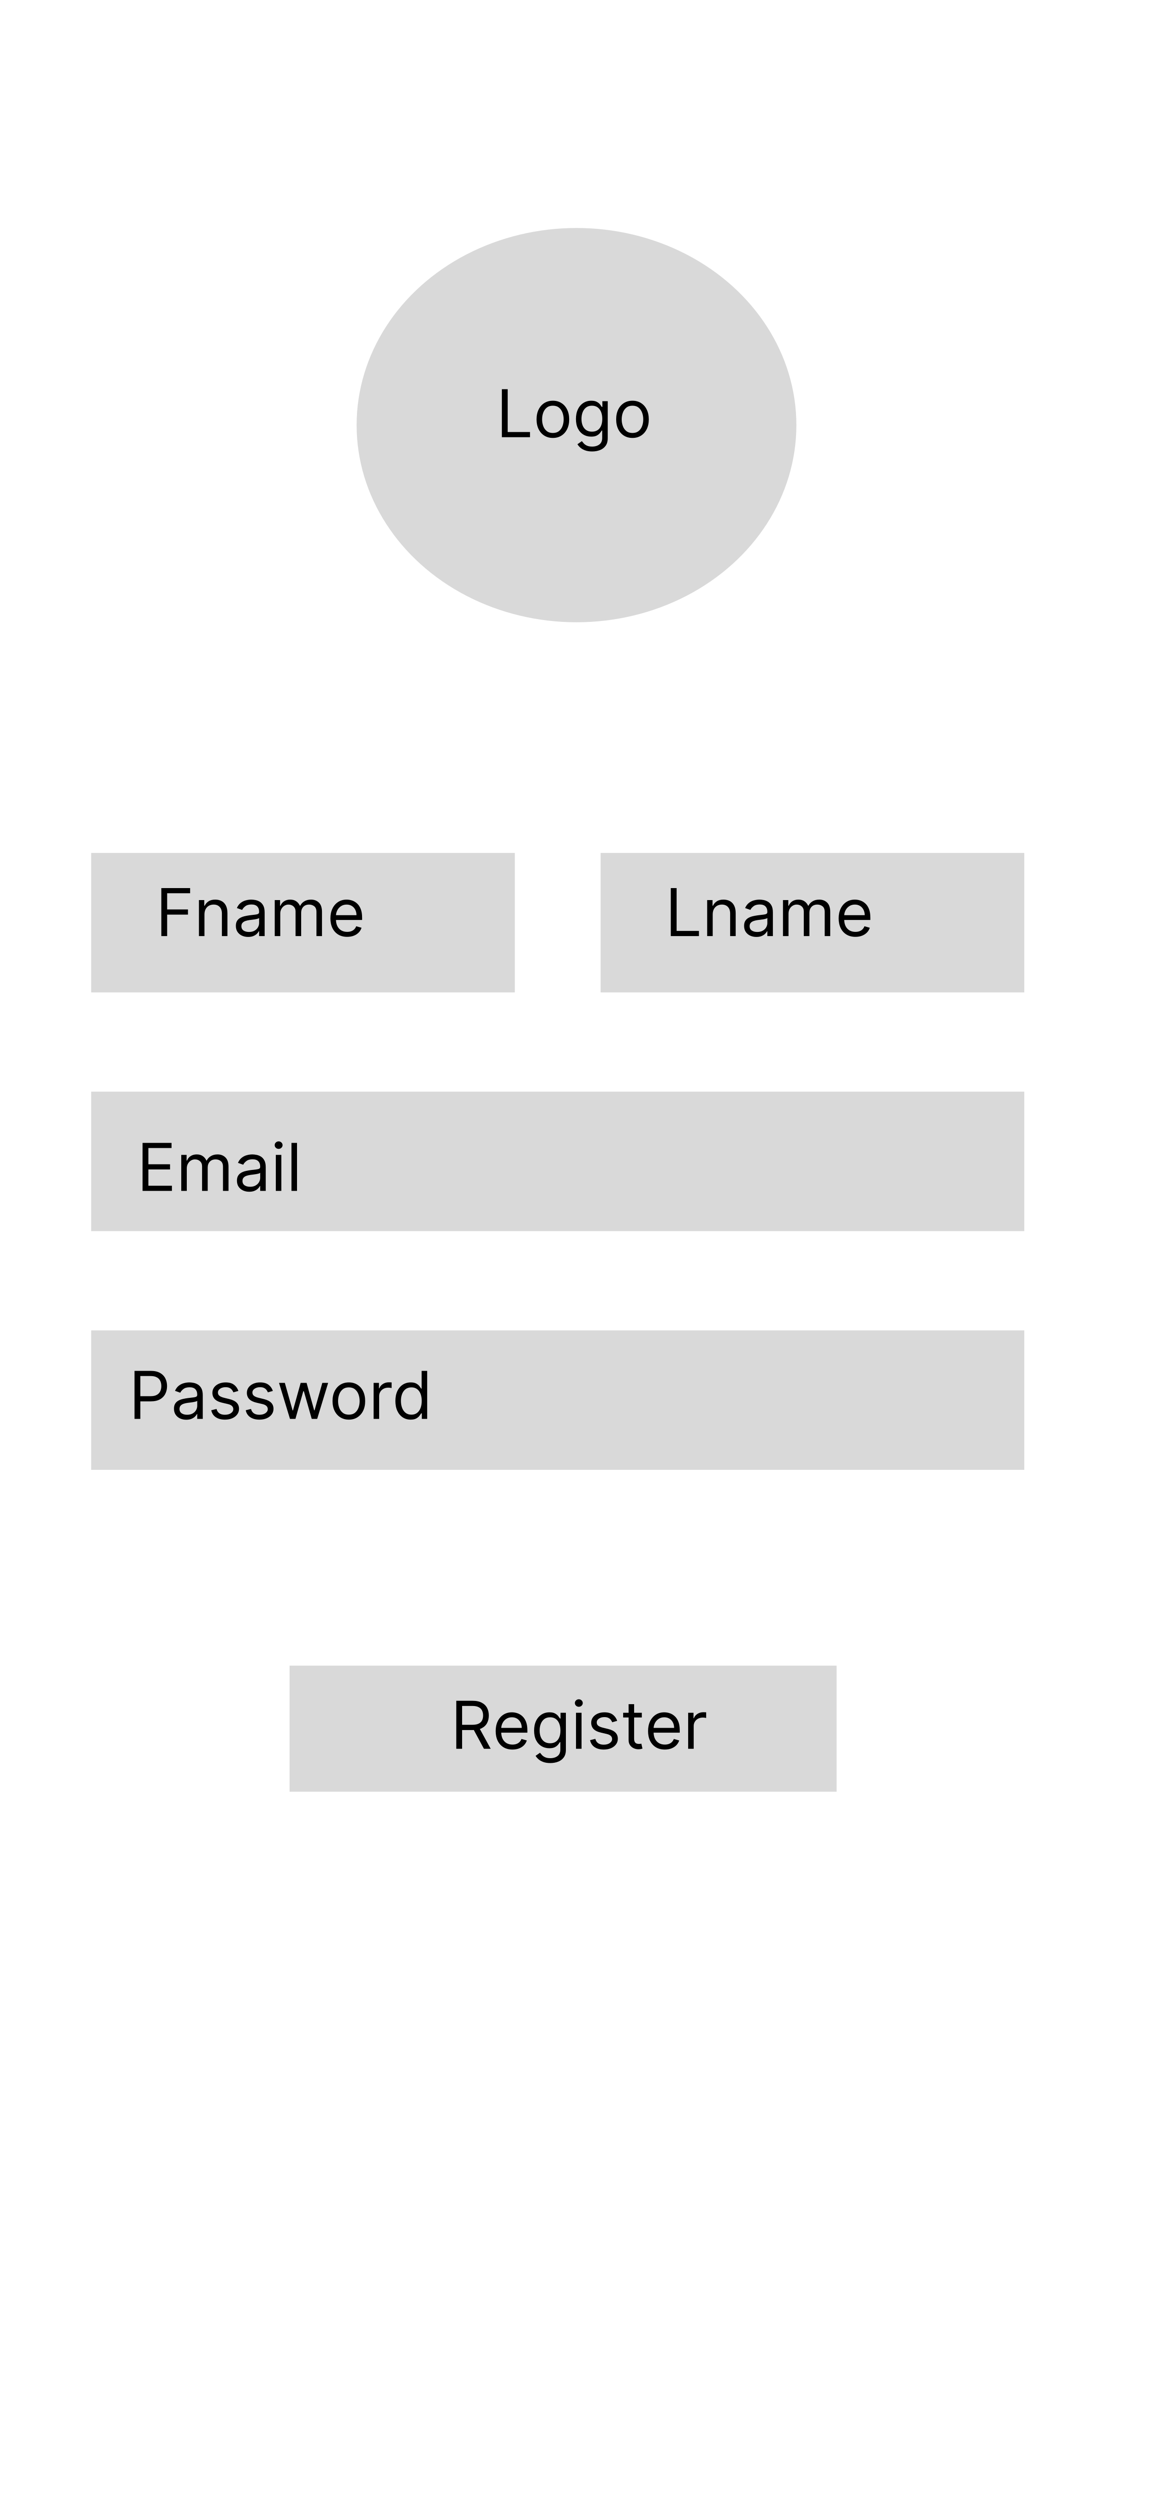 <svg width="430" height="932" viewBox="0 0 430 932" fill="none" xmlns="http://www.w3.org/2000/svg">
<rect width="430" height="932" fill="white"/>
<ellipse cx="215" cy="158.5" rx="82" ry="73.5" fill="#D9D9D9"/>
<path d="M187.168 163V145.098H189.336V161.077H197.657V163H187.168ZM206.189 163.28C204.977 163.28 203.913 162.991 202.998 162.414C202.089 161.837 201.378 161.03 200.865 159.993C200.358 158.956 200.105 157.744 200.105 156.357C200.105 154.958 200.358 153.737 200.865 152.694C201.378 151.651 202.089 150.841 202.998 150.264C203.913 149.687 204.977 149.399 206.189 149.399C207.401 149.399 208.462 149.687 209.371 150.264C210.286 150.841 210.997 151.651 211.503 152.694C212.016 153.737 212.273 154.958 212.273 156.357C212.273 157.744 212.016 158.956 211.503 159.993C210.997 161.03 210.286 161.837 209.371 162.414C208.462 162.991 207.401 163.28 206.189 163.28ZM206.189 161.427C207.11 161.427 207.867 161.191 208.462 160.719C209.056 160.247 209.496 159.626 209.781 158.857C210.067 158.087 210.21 157.254 210.21 156.357C210.21 155.459 210.067 154.623 209.781 153.848C209.496 153.073 209.056 152.446 208.462 151.969C207.867 151.491 207.11 151.252 206.189 151.252C205.268 151.252 204.51 151.491 203.916 151.969C203.322 152.446 202.882 153.073 202.596 153.848C202.311 154.623 202.168 155.459 202.168 156.357C202.168 157.254 202.311 158.087 202.596 158.857C202.882 159.626 203.322 160.247 203.916 160.719C204.51 161.191 205.268 161.427 206.189 161.427ZM220.841 168.315C219.845 168.315 218.988 168.186 218.271 167.93C217.555 167.679 216.957 167.347 216.479 166.934C216.007 166.526 215.632 166.089 215.352 165.622L216.995 164.469C217.182 164.713 217.418 164.993 217.703 165.308C217.989 165.628 218.379 165.905 218.875 166.138C219.376 166.377 220.031 166.497 220.841 166.497C221.925 166.497 222.82 166.234 223.525 165.71C224.23 165.185 224.583 164.364 224.583 163.245V160.517H224.408C224.256 160.762 224.041 161.065 223.761 161.427C223.487 161.782 223.091 162.1 222.572 162.379C222.059 162.653 221.366 162.79 220.492 162.79C219.408 162.79 218.435 162.534 217.572 162.021C216.715 161.508 216.037 160.762 215.535 159.783C215.04 158.804 214.792 157.615 214.792 156.217C214.792 154.841 215.034 153.644 215.518 152.624C216.002 151.598 216.675 150.806 217.537 150.247C218.4 149.681 219.396 149.399 220.527 149.399C221.401 149.399 222.094 149.544 222.607 149.836C223.126 150.121 223.522 150.448 223.796 150.815C224.076 151.176 224.291 151.473 224.443 151.706H224.653V149.573H226.646V163.385C226.646 164.538 226.383 165.477 225.859 166.199C225.34 166.928 224.641 167.461 223.761 167.799C222.887 168.143 221.914 168.315 220.841 168.315ZM220.771 160.937C221.599 160.937 222.298 160.748 222.869 160.369C223.44 159.99 223.875 159.445 224.172 158.734C224.469 158.023 224.618 157.172 224.618 156.182C224.618 155.214 224.472 154.361 224.181 153.621C223.889 152.881 223.458 152.301 222.887 151.881C222.316 151.462 221.611 151.252 220.771 151.252C219.897 151.252 219.169 151.473 218.586 151.916C218.009 152.359 217.575 152.953 217.284 153.699C216.998 154.445 216.855 155.273 216.855 156.182C216.855 157.114 217.001 157.939 217.292 158.656C217.59 159.367 218.027 159.926 218.604 160.334C219.186 160.736 219.909 160.937 220.771 160.937ZM235.876 163.28C234.664 163.28 233.601 162.991 232.686 162.414C231.777 161.837 231.066 161.03 230.553 159.993C230.046 158.956 229.792 157.744 229.792 156.357C229.792 154.958 230.046 153.737 230.553 152.694C231.066 151.651 231.777 150.841 232.686 150.264C233.601 149.687 234.664 149.399 235.876 149.399C237.088 149.399 238.149 149.687 239.058 150.264C239.973 150.841 240.684 151.651 241.191 152.694C241.704 153.737 241.96 154.958 241.96 156.357C241.96 157.744 241.704 158.956 241.191 159.993C240.684 161.03 239.973 161.837 239.058 162.414C238.149 162.991 237.088 163.28 235.876 163.28ZM235.876 161.427C236.797 161.427 237.555 161.191 238.149 160.719C238.743 160.247 239.183 159.626 239.469 158.857C239.755 158.087 239.897 157.254 239.897 156.357C239.897 155.459 239.755 154.623 239.469 153.848C239.183 153.073 238.743 152.446 238.149 151.969C237.555 151.491 236.797 151.252 235.876 151.252C234.956 151.252 234.198 151.491 233.604 151.969C233.009 152.446 232.569 153.073 232.284 153.848C231.998 154.623 231.855 155.459 231.855 156.357C231.855 157.254 231.998 158.087 232.284 158.857C232.569 159.626 233.009 160.247 233.604 160.719C234.198 161.191 234.956 161.427 235.876 161.427Z" fill="black"/>
<rect x="34" y="496" width="348" height="52" fill="#D9D9D9"/>
<rect x="34" y="407" width="348" height="52" fill="#D9D9D9"/>
<rect x="34" y="318" width="158" height="52" fill="#D9D9D9"/>
<path d="M60.168 349V331.098H70.902V333.021H62.336V339.07H70.098V340.993H62.336V349H60.168ZM76.254 340.923V349H74.191V335.573H76.184V337.671H76.359C76.674 336.99 77.151 336.442 77.792 336.028C78.433 335.608 79.261 335.399 80.275 335.399C81.184 335.399 81.98 335.585 82.661 335.958C83.343 336.325 83.873 336.885 84.252 337.636C84.631 338.382 84.82 339.326 84.82 340.469V349H82.757V340.608C82.757 339.554 82.484 338.732 81.936 338.143C81.388 337.549 80.636 337.252 79.68 337.252C79.022 337.252 78.433 337.395 77.915 337.68C77.402 337.966 76.997 338.382 76.7 338.93C76.403 339.478 76.254 340.142 76.254 340.923ZM92.541 349.315C91.69 349.315 90.918 349.154 90.225 348.834C89.531 348.508 88.981 348.038 88.573 347.427C88.165 346.809 87.961 346.063 87.961 345.189C87.961 344.42 88.112 343.796 88.415 343.318C88.718 342.834 89.123 342.456 89.63 342.182C90.137 341.908 90.697 341.704 91.309 341.57C91.926 341.43 92.547 341.319 93.171 341.238C93.986 341.133 94.648 341.054 95.155 341.002C95.668 340.943 96.04 340.847 96.274 340.713C96.513 340.579 96.632 340.346 96.632 340.014V339.944C96.632 339.082 96.396 338.411 95.924 337.934C95.458 337.456 94.75 337.217 93.8 337.217C92.815 337.217 92.043 337.432 91.483 337.864C90.924 338.295 90.531 338.755 90.303 339.245L88.345 338.545C88.695 337.73 89.161 337.094 89.744 336.64C90.332 336.179 90.974 335.859 91.667 335.678C92.366 335.492 93.054 335.399 93.73 335.399C94.161 335.399 94.656 335.451 95.216 335.556C95.781 335.655 96.326 335.862 96.85 336.177C97.381 336.491 97.821 336.966 98.171 337.601C98.52 338.237 98.695 339.087 98.695 340.154V349H96.632V347.182H96.527C96.387 347.473 96.154 347.785 95.828 348.117C95.501 348.449 95.067 348.732 94.525 348.965C93.983 349.198 93.322 349.315 92.541 349.315ZM92.856 347.462C93.672 347.462 94.359 347.301 94.919 346.981C95.484 346.66 95.909 346.247 96.195 345.74C96.486 345.233 96.632 344.699 96.632 344.14V342.252C96.545 342.357 96.352 342.453 96.055 342.54C95.764 342.622 95.426 342.695 95.041 342.759C94.662 342.817 94.292 342.869 93.931 342.916C93.576 342.957 93.287 342.992 93.066 343.021C92.529 343.091 92.028 343.205 91.562 343.362C91.102 343.513 90.729 343.744 90.443 344.052C90.163 344.355 90.024 344.769 90.024 345.294C90.024 346.01 90.289 346.552 90.819 346.92C91.355 347.281 92.034 347.462 92.856 347.462ZM102.46 349V335.573H104.453V337.671H104.628C104.908 336.955 105.359 336.398 105.983 336.002C106.606 335.6 107.355 335.399 108.229 335.399C109.115 335.399 109.852 335.6 110.441 336.002C111.035 336.398 111.499 336.955 111.831 337.671H111.971C112.315 336.978 112.83 336.427 113.518 336.019C114.206 335.605 115.03 335.399 115.992 335.399C117.192 335.399 118.174 335.774 118.938 336.526C119.701 337.272 120.083 338.435 120.083 340.014V349H118.02V340.014C118.02 339.023 117.749 338.315 117.207 337.89C116.665 337.464 116.027 337.252 115.292 337.252C114.348 337.252 113.617 337.537 113.098 338.108C112.58 338.674 112.32 339.39 112.32 340.259V349H110.222V339.804C110.222 339.041 109.975 338.426 109.479 337.96C108.984 337.488 108.346 337.252 107.565 337.252C107.029 337.252 106.528 337.395 106.062 337.68C105.601 337.966 105.228 338.362 104.943 338.869C104.663 339.37 104.523 339.95 104.523 340.608V349H102.46ZM129.484 349.28C128.19 349.28 127.074 348.994 126.136 348.423C125.204 347.846 124.484 347.042 123.977 346.01C123.476 344.973 123.225 343.767 123.225 342.392C123.225 341.016 123.476 339.804 123.977 338.755C124.484 337.7 125.189 336.879 126.092 336.29C127.001 335.696 128.062 335.399 129.274 335.399C129.973 335.399 130.664 335.515 131.346 335.748C132.028 335.981 132.648 336.36 133.208 336.885C133.767 337.403 134.213 338.091 134.545 338.948C134.877 339.804 135.043 340.859 135.043 342.112V342.986H124.694V341.203H132.945C132.945 340.445 132.794 339.769 132.491 339.175C132.194 338.58 131.768 338.111 131.215 337.767C130.667 337.424 130.02 337.252 129.274 337.252C128.452 337.252 127.741 337.456 127.141 337.864C126.547 338.266 126.089 338.79 125.769 339.437C125.448 340.084 125.288 340.777 125.288 341.517V342.706C125.288 343.72 125.463 344.58 125.813 345.285C126.168 345.984 126.66 346.517 127.29 346.885C127.919 347.246 128.65 347.427 129.484 347.427C130.026 347.427 130.515 347.351 130.952 347.199C131.395 347.042 131.777 346.809 132.097 346.5C132.418 346.185 132.666 345.795 132.84 345.329L134.833 345.888C134.624 346.564 134.271 347.159 133.776 347.671C133.28 348.178 132.669 348.575 131.94 348.86C131.212 349.14 130.393 349.28 129.484 349.28Z" fill="black"/>
<rect x="224" y="318" width="158" height="52" fill="#D9D9D9"/>
<path d="M250.168 349V331.098H252.336V347.077H260.657V349H250.168ZM265.797 340.923V349H263.734V335.573H265.727V337.671H265.902C266.217 336.99 266.695 336.442 267.336 336.028C267.977 335.608 268.804 335.399 269.818 335.399C270.727 335.399 271.523 335.585 272.205 335.958C272.886 336.325 273.417 336.885 273.795 337.636C274.174 338.382 274.364 339.326 274.364 340.469V349H272.301V340.608C272.301 339.554 272.027 338.732 271.479 338.143C270.931 337.549 270.179 337.252 269.224 337.252C268.565 337.252 267.977 337.395 267.458 337.68C266.945 337.966 266.54 338.382 266.243 338.93C265.946 339.478 265.797 340.142 265.797 340.923ZM282.084 349.315C281.234 349.315 280.461 349.154 279.768 348.834C279.074 348.508 278.524 348.038 278.116 347.427C277.708 346.809 277.504 346.063 277.504 345.189C277.504 344.42 277.655 343.796 277.958 343.318C278.262 342.834 278.667 342.456 279.174 342.182C279.681 341.908 280.24 341.704 280.852 341.57C281.47 341.43 282.09 341.319 282.714 341.238C283.53 341.133 284.191 341.054 284.698 341.002C285.211 340.943 285.584 340.847 285.817 340.713C286.056 340.579 286.175 340.346 286.175 340.014V339.944C286.175 339.082 285.939 338.411 285.467 337.934C285.001 337.456 284.293 337.217 283.343 337.217C282.358 337.217 281.586 337.432 281.027 337.864C280.467 338.295 280.074 338.755 279.847 339.245L277.889 338.545C278.238 337.73 278.704 337.094 279.287 336.64C279.876 336.179 280.517 335.859 281.21 335.678C281.91 335.492 282.597 335.399 283.273 335.399C283.704 335.399 284.2 335.451 284.759 335.556C285.324 335.655 285.869 335.862 286.394 336.177C286.924 336.491 287.364 336.966 287.714 337.601C288.063 338.237 288.238 339.087 288.238 340.154V349H286.175V347.182H286.07C285.931 347.473 285.697 347.785 285.371 348.117C285.045 348.449 284.611 348.732 284.069 348.965C283.527 349.198 282.865 349.315 282.084 349.315ZM282.399 347.462C283.215 347.462 283.903 347.301 284.462 346.981C285.027 346.66 285.453 346.247 285.738 345.74C286.03 345.233 286.175 344.699 286.175 344.14V342.252C286.088 342.357 285.896 342.453 285.598 342.54C285.307 342.622 284.969 342.695 284.584 342.759C284.206 342.817 283.836 342.869 283.474 342.916C283.119 342.957 282.83 342.992 282.609 343.021C282.073 343.091 281.572 343.205 281.105 343.362C280.645 343.513 280.272 343.744 279.986 344.052C279.707 344.355 279.567 344.769 279.567 345.294C279.567 346.01 279.832 346.552 280.362 346.92C280.898 347.281 281.577 347.462 282.399 347.462ZM292.003 349V335.573H293.997V337.671H294.171C294.451 336.955 294.903 336.398 295.526 336.002C296.15 335.6 296.899 335.399 297.773 335.399C298.659 335.399 299.396 335.6 299.984 336.002C300.579 336.398 301.042 336.955 301.374 337.671H301.514C301.858 336.978 302.374 336.427 303.061 336.019C303.749 335.605 304.573 335.399 305.535 335.399C306.735 335.399 307.717 335.774 308.481 336.526C309.244 337.272 309.626 338.435 309.626 340.014V349H307.563V340.014C307.563 339.023 307.292 338.315 306.75 337.89C306.208 337.464 305.57 337.252 304.836 337.252C303.892 337.252 303.16 337.537 302.642 338.108C302.123 338.674 301.864 339.39 301.864 340.259V349H299.766V339.804C299.766 339.041 299.518 338.426 299.023 337.96C298.527 337.488 297.889 337.252 297.108 337.252C296.572 337.252 296.071 337.395 295.605 337.68C295.145 337.966 294.772 338.362 294.486 338.869C294.206 339.37 294.066 339.95 294.066 340.608V349H292.003ZM319.027 349.28C317.733 349.28 316.617 348.994 315.679 348.423C314.747 347.846 314.027 347.042 313.52 346.01C313.019 344.973 312.768 343.767 312.768 342.392C312.768 341.016 313.019 339.804 313.52 338.755C314.027 337.7 314.732 336.879 315.635 336.29C316.545 335.696 317.605 335.399 318.817 335.399C319.517 335.399 320.207 335.515 320.889 335.748C321.571 335.981 322.191 336.36 322.751 336.885C323.31 337.403 323.756 338.091 324.088 338.948C324.42 339.804 324.587 340.859 324.587 342.112V342.986H314.237V341.203H322.489C322.489 340.445 322.337 339.769 322.034 339.175C321.737 338.58 321.311 338.111 320.758 337.767C320.21 337.424 319.563 337.252 318.817 337.252C317.996 337.252 317.285 337.456 316.684 337.864C316.09 338.266 315.633 338.79 315.312 339.437C314.992 340.084 314.831 340.777 314.831 341.517V342.706C314.831 343.72 315.006 344.58 315.356 345.285C315.711 345.984 316.204 346.517 316.833 346.885C317.462 347.246 318.194 347.427 319.027 347.427C319.569 347.427 320.059 347.351 320.496 347.199C320.939 347.042 321.32 346.809 321.641 346.5C321.961 346.185 322.209 345.795 322.384 345.329L324.377 345.888C324.167 346.564 323.814 347.159 323.319 347.671C322.824 348.178 322.212 348.575 321.483 348.86C320.755 349.14 319.936 349.28 319.027 349.28Z" fill="black"/>
<path d="M53.168 444V426.098H63.972V428.021H55.336V434.07H63.413V435.993H55.336V442.077H64.112V444H53.168ZM67.6 444V430.573H69.593V432.671H69.767C70.047 431.955 70.499 431.398 71.122 431.002C71.746 430.6 72.495 430.399 73.369 430.399C74.255 430.399 74.992 430.6 75.58 431.002C76.175 431.398 76.638 431.955 76.97 432.671H77.11C77.454 431.978 77.97 431.427 78.657 431.019C79.345 430.605 80.17 430.399 81.131 430.399C82.332 430.399 83.314 430.774 84.077 431.526C84.84 432.272 85.222 433.435 85.222 435.014V444H83.159V435.014C83.159 434.023 82.888 433.315 82.346 432.89C81.804 432.464 81.166 432.252 80.432 432.252C79.488 432.252 78.756 432.537 78.238 433.108C77.719 433.674 77.46 434.39 77.46 435.259V444H75.362V434.804C75.362 434.041 75.114 433.426 74.619 432.96C74.124 432.488 73.485 432.252 72.704 432.252C72.168 432.252 71.667 432.395 71.201 432.68C70.741 432.966 70.368 433.362 70.082 433.869C69.802 434.37 69.663 434.95 69.663 435.608V444H67.6ZM92.945 444.315C92.094 444.315 91.322 444.154 90.629 443.834C89.935 443.508 89.384 443.038 88.976 442.427C88.569 441.809 88.365 441.063 88.365 440.189C88.365 439.42 88.516 438.796 88.819 438.318C89.122 437.834 89.527 437.456 90.034 437.182C90.541 436.908 91.1 436.704 91.712 436.57C92.33 436.43 92.951 436.319 93.574 436.238C94.39 436.133 95.052 436.054 95.559 436.002C96.071 435.943 96.444 435.847 96.677 435.713C96.916 435.579 97.036 435.346 97.036 435.014V434.944C97.036 434.082 96.8 433.411 96.328 432.934C95.862 432.456 95.154 432.217 94.204 432.217C93.219 432.217 92.447 432.432 91.887 432.864C91.328 433.295 90.934 433.755 90.707 434.245L88.749 433.545C89.099 432.73 89.565 432.094 90.148 431.64C90.736 431.179 91.377 430.859 92.071 430.678C92.77 430.492 93.458 430.399 94.134 430.399C94.565 430.399 95.06 430.451 95.62 430.556C96.185 430.655 96.73 430.862 97.254 431.177C97.785 431.491 98.225 431.966 98.574 432.601C98.924 433.237 99.099 434.087 99.099 435.154V444H97.036V442.182H96.931C96.791 442.473 96.558 442.785 96.232 443.117C95.905 443.449 95.471 443.732 94.929 443.965C94.387 444.198 93.726 444.315 92.945 444.315ZM93.26 442.462C94.076 442.462 94.763 442.301 95.323 441.981C95.888 441.66 96.313 441.247 96.599 440.74C96.89 440.233 97.036 439.699 97.036 439.14V437.252C96.948 437.357 96.756 437.453 96.459 437.54C96.168 437.622 95.829 437.695 95.445 437.759C95.066 437.817 94.696 437.869 94.335 437.916C93.979 437.957 93.691 437.992 93.469 438.021C92.933 438.091 92.432 438.205 91.966 438.362C91.505 438.513 91.133 438.744 90.847 439.052C90.567 439.355 90.427 439.769 90.427 440.294C90.427 441.01 90.693 441.552 91.223 441.92C91.759 442.281 92.438 442.462 93.26 442.462ZM102.864 444V430.573H104.927V444H102.864ZM103.913 428.336C103.511 428.336 103.164 428.199 102.873 427.925C102.587 427.651 102.444 427.322 102.444 426.937C102.444 426.552 102.587 426.223 102.873 425.949C103.164 425.675 103.511 425.538 103.913 425.538C104.315 425.538 104.659 425.675 104.944 425.949C105.236 426.223 105.382 426.552 105.382 426.937C105.382 427.322 105.236 427.651 104.944 427.925C104.659 428.199 104.315 428.336 103.913 428.336ZM110.768 426.098V444H108.705V426.098H110.768Z" fill="black"/>
<path d="M50.168 529V511.098H56.217C57.621 511.098 58.769 511.351 59.661 511.858C60.558 512.36 61.223 513.038 61.654 513.895C62.085 514.752 62.301 515.707 62.301 516.762C62.301 517.817 62.085 518.776 61.654 519.638C61.228 520.501 60.57 521.188 59.678 521.701C58.787 522.208 57.645 522.462 56.252 522.462H51.916V520.538H56.182C57.143 520.538 57.916 520.372 58.498 520.04C59.081 519.708 59.504 519.259 59.766 518.694C60.034 518.123 60.168 517.479 60.168 516.762C60.168 516.045 60.034 515.404 59.766 514.839C59.504 514.274 59.078 513.831 58.489 513.51C57.901 513.184 57.12 513.021 56.147 513.021H52.336V529H50.168ZM69.464 529.315C68.613 529.315 67.841 529.154 67.148 528.834C66.454 528.508 65.904 528.038 65.496 527.427C65.088 526.809 64.884 526.063 64.884 525.189C64.884 524.42 65.035 523.796 65.338 523.318C65.641 522.834 66.046 522.456 66.553 522.182C67.06 521.908 67.62 521.704 68.232 521.57C68.849 521.43 69.47 521.319 70.094 521.238C70.909 521.133 71.571 521.054 72.078 521.002C72.591 520.943 72.964 520.847 73.197 520.713C73.436 520.579 73.555 520.346 73.555 520.014V519.944C73.555 519.082 73.319 518.411 72.847 517.934C72.381 517.456 71.673 517.217 70.723 517.217C69.738 517.217 68.966 517.432 68.406 517.864C67.847 518.295 67.454 518.755 67.226 519.245L65.268 518.545C65.618 517.73 66.084 517.094 66.667 516.64C67.255 516.179 67.897 515.859 68.59 515.678C69.289 515.492 69.977 515.399 70.653 515.399C71.084 515.399 71.579 515.451 72.139 515.556C72.704 515.655 73.249 515.862 73.774 516.177C74.304 516.491 74.744 516.966 75.094 517.601C75.443 518.237 75.618 519.087 75.618 520.154V529H73.555V527.182H73.45C73.31 527.473 73.077 527.785 72.751 528.117C72.424 528.449 71.99 528.732 71.448 528.965C70.906 529.198 70.245 529.315 69.464 529.315ZM69.779 527.462C70.595 527.462 71.282 527.301 71.842 526.981C72.407 526.66 72.832 526.247 73.118 525.74C73.409 525.233 73.555 524.699 73.555 524.14V522.252C73.468 522.357 73.275 522.453 72.978 522.54C72.687 522.622 72.349 522.695 71.964 522.759C71.585 522.817 71.215 522.869 70.854 522.916C70.499 522.957 70.21 522.992 69.989 523.021C69.453 523.091 68.951 523.205 68.485 523.362C68.025 523.513 67.652 523.744 67.366 524.052C67.087 524.355 66.947 524.769 66.947 525.294C66.947 526.01 67.212 526.552 67.742 526.92C68.278 527.281 68.957 527.462 69.779 527.462ZM88.894 518.58L87.041 519.105C86.924 518.796 86.752 518.496 86.525 518.205C86.303 517.907 86 517.663 85.616 517.47C85.231 517.278 84.739 517.182 84.139 517.182C83.317 517.182 82.632 517.371 82.084 517.75C81.542 518.123 81.271 518.598 81.271 519.175C81.271 519.688 81.458 520.093 81.831 520.39C82.204 520.687 82.787 520.935 83.579 521.133L85.572 521.622C86.773 521.914 87.667 522.36 88.256 522.96C88.844 523.554 89.139 524.321 89.139 525.259C89.139 526.028 88.917 526.716 88.474 527.322C88.037 527.928 87.425 528.406 86.639 528.755C85.852 529.105 84.937 529.28 83.894 529.28C82.524 529.28 81.391 528.983 80.493 528.388C79.596 527.794 79.028 526.925 78.789 525.783L80.747 525.294C80.933 526.016 81.286 526.558 81.805 526.92C82.329 527.281 83.014 527.462 83.859 527.462C84.82 527.462 85.584 527.258 86.149 526.85C86.72 526.436 87.006 525.941 87.006 525.364C87.006 524.897 86.843 524.507 86.516 524.192C86.19 523.872 85.689 523.633 85.013 523.476L82.775 522.951C81.545 522.66 80.642 522.208 80.065 521.596C79.494 520.978 79.209 520.206 79.209 519.28C79.209 518.522 79.421 517.852 79.847 517.269C80.278 516.686 80.864 516.229 81.604 515.897C82.35 515.565 83.195 515.399 84.139 515.399C85.467 515.399 86.51 515.69 87.268 516.273C88.031 516.855 88.573 517.625 88.894 518.58ZM101.754 518.58L99.901 519.105C99.785 518.796 99.613 518.496 99.385 518.205C99.164 517.907 98.861 517.663 98.476 517.47C98.092 517.278 97.599 517.182 96.999 517.182C96.177 517.182 95.493 517.371 94.945 517.75C94.403 518.123 94.132 518.598 94.132 519.175C94.132 519.688 94.319 520.093 94.691 520.39C95.064 520.687 95.647 520.935 96.44 521.133L98.433 521.622C99.633 521.914 100.528 522.36 101.116 522.96C101.705 523.554 101.999 524.321 101.999 525.259C101.999 526.028 101.778 526.716 101.335 527.322C100.898 527.928 100.286 528.406 99.499 528.755C98.712 529.105 97.797 529.28 96.754 529.28C95.385 529.28 94.251 528.983 93.354 528.388C92.457 527.794 91.888 526.925 91.65 525.783L93.608 525.294C93.794 526.016 94.147 526.558 94.665 526.92C95.19 527.281 95.874 527.462 96.719 527.462C97.681 527.462 98.444 527.258 99.01 526.85C99.581 526.436 99.866 525.941 99.866 525.364C99.866 524.897 99.703 524.507 99.377 524.192C99.05 523.872 98.549 523.633 97.873 523.476L95.635 522.951C94.406 522.66 93.503 522.208 92.926 521.596C92.355 520.978 92.069 520.206 92.069 519.28C92.069 518.522 92.282 517.852 92.707 517.269C93.138 516.686 93.724 516.229 94.464 515.897C95.21 515.565 96.055 515.399 96.999 515.399C98.328 515.399 99.371 515.69 100.128 516.273C100.892 516.855 101.434 517.625 101.754 518.58ZM108.146 529L104.056 515.573H106.223L109.125 525.853H109.265L112.132 515.573H114.335L117.167 525.818H117.307L120.209 515.573H122.377L118.286 529H116.258L113.321 518.685H113.111L110.174 529H108.146ZM130.102 529.28C128.89 529.28 127.827 528.991 126.912 528.414C126.003 527.837 125.292 527.03 124.779 525.993C124.272 524.956 124.018 523.744 124.018 522.357C124.018 520.958 124.272 519.737 124.779 518.694C125.292 517.651 126.003 516.841 126.912 516.264C127.827 515.687 128.89 515.399 130.102 515.399C131.314 515.399 132.375 515.687 133.284 516.264C134.199 516.841 134.91 517.651 135.417 518.694C135.93 519.737 136.186 520.958 136.186 522.357C136.186 523.744 135.93 524.956 135.417 525.993C134.91 527.03 134.199 527.837 133.284 528.414C132.375 528.991 131.314 529.28 130.102 529.28ZM130.102 527.427C131.023 527.427 131.781 527.191 132.375 526.719C132.969 526.247 133.409 525.626 133.695 524.857C133.98 524.087 134.123 523.254 134.123 522.357C134.123 521.459 133.98 520.623 133.695 519.848C133.409 519.073 132.969 518.446 132.375 517.969C131.781 517.491 131.023 517.252 130.102 517.252C129.182 517.252 128.424 517.491 127.83 517.969C127.235 518.446 126.795 519.073 126.51 519.848C126.224 520.623 126.081 521.459 126.081 522.357C126.081 523.254 126.224 524.087 126.51 524.857C126.795 525.626 127.235 526.247 127.83 526.719C128.424 527.191 129.182 527.427 130.102 527.427ZM139.335 529V515.573H141.328V517.601H141.468C141.713 516.937 142.156 516.398 142.797 515.984C143.438 515.571 144.16 515.364 144.965 515.364C145.116 515.364 145.306 515.367 145.533 515.372C145.76 515.378 145.932 515.387 146.049 515.399V517.497C145.979 517.479 145.818 517.453 145.568 517.418C145.323 517.377 145.064 517.357 144.79 517.357C144.137 517.357 143.554 517.494 143.042 517.767C142.535 518.036 142.132 518.409 141.835 518.886C141.544 519.358 141.398 519.897 141.398 520.503V529H139.335ZM153.155 529.28C152.036 529.28 151.049 528.997 150.192 528.432C149.335 527.861 148.665 527.057 148.181 526.019C147.698 524.976 147.456 523.744 147.456 522.322C147.456 520.911 147.698 519.688 148.181 518.65C148.665 517.613 149.338 516.812 150.201 516.247C151.063 515.681 152.06 515.399 153.19 515.399C154.064 515.399 154.755 515.544 155.262 515.836C155.775 516.121 156.165 516.448 156.433 516.815C156.707 517.176 156.92 517.473 157.071 517.706H157.246V511.098H159.309V529H157.316V526.937H157.071C156.92 527.182 156.704 527.491 156.424 527.864C156.145 528.231 155.745 528.56 155.227 528.851C154.708 529.137 154.018 529.28 153.155 529.28ZM153.435 527.427C154.262 527.427 154.962 527.211 155.533 526.78C156.104 526.343 156.538 525.74 156.835 524.97C157.132 524.195 157.281 523.301 157.281 522.287C157.281 521.284 157.135 520.407 156.844 519.656C156.553 518.898 156.121 518.309 155.55 517.89C154.979 517.464 154.274 517.252 153.435 517.252C152.561 517.252 151.832 517.476 151.25 517.925C150.673 518.368 150.238 518.971 149.947 519.734C149.662 520.492 149.519 521.343 149.519 522.287C149.519 523.242 149.664 524.111 149.956 524.892C150.253 525.667 150.69 526.284 151.267 526.745C151.85 527.199 152.572 527.427 153.435 527.427Z" fill="black"/>
<rect x="108" y="621" width="204" height="47" fill="#D9D9D9"/>
<path d="M170.168 652V634.098H176.217C177.615 634.098 178.763 634.337 179.661 634.815C180.558 635.287 181.223 635.936 181.654 636.764C182.085 637.591 182.301 638.533 182.301 639.587C182.301 640.642 182.085 641.578 181.654 642.393C181.223 643.209 180.561 643.85 179.67 644.316C178.778 644.777 177.639 645.007 176.252 645.007H171.357V643.049H176.182C177.138 643.049 177.907 642.909 178.49 642.629C179.078 642.35 179.503 641.953 179.766 641.441C180.034 640.922 180.168 640.304 180.168 639.587C180.168 638.871 180.034 638.244 179.766 637.708C179.498 637.172 179.069 636.758 178.481 636.467C177.892 636.17 177.114 636.021 176.147 636.021H172.336V652H170.168ZM178.594 643.958L183 652H180.483L176.147 643.958H178.594ZM191.118 652.28C189.825 652.28 188.709 651.994 187.771 651.423C186.838 650.846 186.118 650.042 185.611 649.01C185.11 647.973 184.86 646.767 184.86 645.392C184.86 644.016 185.11 642.804 185.611 641.755C186.118 640.7 186.824 639.879 187.727 639.29C188.636 638.696 189.697 638.399 190.909 638.399C191.608 638.399 192.299 638.515 192.98 638.748C193.662 638.981 194.283 639.36 194.842 639.885C195.402 640.403 195.847 641.091 196.18 641.948C196.512 642.804 196.678 643.859 196.678 645.112V645.986H186.328V644.203H194.58C194.58 643.445 194.428 642.769 194.125 642.175C193.828 641.58 193.403 641.111 192.849 640.767C192.301 640.424 191.655 640.252 190.909 640.252C190.087 640.252 189.376 640.456 188.776 640.864C188.181 641.266 187.724 641.79 187.403 642.437C187.083 643.084 186.923 643.777 186.923 644.517V645.706C186.923 646.72 187.097 647.58 187.447 648.285C187.803 648.984 188.295 649.517 188.924 649.885C189.554 650.246 190.285 650.427 191.118 650.427C191.66 650.427 192.15 650.351 192.587 650.199C193.03 650.042 193.412 649.809 193.732 649.5C194.053 649.185 194.3 648.795 194.475 648.329L196.468 648.888C196.258 649.564 195.906 650.159 195.41 650.671C194.915 651.178 194.303 651.575 193.575 651.86C192.846 652.14 192.028 652.28 191.118 652.28ZM205.236 657.315C204.239 657.315 203.382 657.186 202.666 656.93C201.949 656.679 201.352 656.347 200.874 655.934C200.402 655.526 200.026 655.089 199.746 654.622L201.389 653.469C201.576 653.713 201.812 653.993 202.097 654.308C202.383 654.628 202.773 654.905 203.269 655.138C203.77 655.377 204.426 655.497 205.236 655.497C206.319 655.497 207.214 655.234 207.919 654.71C208.624 654.185 208.977 653.364 208.977 652.245V649.517H208.802C208.65 649.762 208.435 650.065 208.155 650.427C207.881 650.782 207.485 651.1 206.966 651.379C206.454 651.653 205.76 651.79 204.886 651.79C203.802 651.79 202.829 651.534 201.966 651.021C201.11 650.508 200.431 649.762 199.93 648.783C199.434 647.804 199.187 646.615 199.187 645.217C199.187 643.841 199.428 642.644 199.912 641.624C200.396 640.598 201.069 639.806 201.931 639.247C202.794 638.681 203.79 638.399 204.921 638.399C205.795 638.399 206.488 638.544 207.001 638.836C207.52 639.121 207.916 639.448 208.19 639.815C208.47 640.176 208.685 640.473 208.837 640.706H209.047V638.573H211.04V652.385C211.04 653.538 210.778 654.477 210.253 655.199C209.734 655.928 209.035 656.461 208.155 656.799C207.281 657.143 206.308 657.315 205.236 657.315ZM205.166 649.937C205.993 649.937 206.692 649.748 207.264 649.369C207.835 648.99 208.269 648.445 208.566 647.734C208.863 647.023 209.012 646.172 209.012 645.182C209.012 644.214 208.866 643.361 208.575 642.621C208.283 641.881 207.852 641.301 207.281 640.881C206.71 640.462 206.005 640.252 205.166 640.252C204.292 640.252 203.563 640.473 202.98 640.916C202.403 641.359 201.969 641.953 201.678 642.699C201.392 643.445 201.25 644.273 201.25 645.182C201.25 646.114 201.395 646.939 201.687 647.656C201.984 648.367 202.421 648.926 202.998 649.334C203.581 649.736 204.303 649.937 205.166 649.937ZM214.816 652V638.573H216.879V652H214.816ZM215.865 636.336C215.463 636.336 215.116 636.199 214.825 635.925C214.539 635.651 214.396 635.322 214.396 634.937C214.396 634.552 214.539 634.223 214.825 633.949C215.116 633.675 215.463 633.538 215.865 633.538C216.267 633.538 216.611 633.675 216.896 633.949C217.188 634.223 217.333 634.552 217.333 634.937C217.333 635.322 217.188 635.651 216.896 635.925C216.611 636.199 216.267 636.336 215.865 636.336ZM230.168 641.58L228.315 642.105C228.198 641.796 228.026 641.496 227.799 641.205C227.578 640.907 227.274 640.663 226.89 640.47C226.505 640.278 226.013 640.182 225.413 640.182C224.591 640.182 223.906 640.371 223.358 640.75C222.816 641.123 222.545 641.598 222.545 642.175C222.545 642.688 222.732 643.093 223.105 643.39C223.478 643.687 224.061 643.935 224.853 644.133L226.846 644.622C228.047 644.914 228.941 645.36 229.53 645.96C230.118 646.554 230.413 647.321 230.413 648.259C230.413 649.028 230.191 649.716 229.748 650.322C229.311 650.928 228.699 651.406 227.913 651.755C227.126 652.105 226.211 652.28 225.168 652.28C223.798 652.28 222.665 651.983 221.767 651.388C220.87 650.794 220.302 649.925 220.063 648.783L222.021 648.294C222.207 649.016 222.56 649.558 223.079 649.92C223.603 650.281 224.288 650.462 225.133 650.462C226.094 650.462 226.858 650.258 227.423 649.85C227.994 649.436 228.28 648.941 228.28 648.364C228.28 647.897 228.117 647.507 227.79 647.192C227.464 646.872 226.963 646.633 226.287 646.476L224.049 645.951C222.819 645.66 221.916 645.208 221.339 644.596C220.768 643.978 220.483 643.206 220.483 642.28C220.483 641.522 220.695 640.852 221.121 640.269C221.552 639.686 222.138 639.229 222.878 638.897C223.624 638.565 224.469 638.399 225.413 638.399C226.741 638.399 227.784 638.69 228.542 639.273C229.305 639.855 229.847 640.625 230.168 641.58ZM239.357 638.573V640.322H232.399V638.573H239.357ZM234.427 635.357H236.49V648.154C236.49 648.737 236.574 649.174 236.743 649.465C236.918 649.751 237.14 649.943 237.408 650.042C237.682 650.135 237.97 650.182 238.273 650.182C238.5 650.182 238.687 650.17 238.833 650.147C238.978 650.118 239.095 650.094 239.182 650.077L239.602 651.93C239.462 651.983 239.267 652.035 239.016 652.087C238.766 652.146 238.448 652.175 238.063 652.175C237.481 652.175 236.91 652.05 236.35 651.799C235.796 651.548 235.336 651.167 234.969 650.654C234.608 650.141 234.427 649.494 234.427 648.713V635.357ZM247.945 652.28C246.652 652.28 245.536 651.994 244.597 651.423C243.665 650.846 242.945 650.042 242.438 649.01C241.937 647.973 241.687 646.767 241.687 645.392C241.687 644.016 241.937 642.804 242.438 641.755C242.945 640.7 243.65 639.879 244.554 639.29C245.463 638.696 246.523 638.399 247.736 638.399C248.435 638.399 249.125 638.515 249.807 638.748C250.489 638.981 251.11 639.36 251.669 639.885C252.229 640.403 252.674 641.091 253.007 641.948C253.339 642.804 253.505 643.859 253.505 645.112V645.986H243.155V644.203H251.407C251.407 643.445 251.255 642.769 250.952 642.175C250.655 641.58 250.23 641.111 249.676 640.767C249.128 640.424 248.482 640.252 247.736 640.252C246.914 640.252 246.203 640.456 245.603 640.864C245.008 641.266 244.551 641.79 244.23 642.437C243.91 643.084 243.75 643.777 243.75 644.517V645.706C243.75 646.72 243.924 647.58 244.274 648.285C244.63 648.984 245.122 649.517 245.751 649.885C246.381 650.246 247.112 650.427 247.945 650.427C248.487 650.427 248.977 650.351 249.414 650.199C249.857 650.042 250.238 649.809 250.559 649.5C250.88 649.185 251.127 648.795 251.302 648.329L253.295 648.888C253.085 649.564 252.733 650.159 252.237 650.671C251.742 651.178 251.13 651.575 250.402 651.86C249.673 652.14 248.854 652.28 247.945 652.28ZM256.643 652V638.573H258.636V640.601H258.776C259.021 639.937 259.463 639.398 260.104 638.984C260.745 638.571 261.468 638.364 262.272 638.364C262.424 638.364 262.613 638.367 262.84 638.372C263.068 638.378 263.24 638.387 263.356 638.399V640.497C263.286 640.479 263.126 640.453 262.875 640.418C262.631 640.377 262.371 640.357 262.097 640.357C261.445 640.357 260.862 640.494 260.349 640.767C259.842 641.036 259.44 641.409 259.143 641.886C258.852 642.358 258.706 642.897 258.706 643.503V652H256.643Z" fill="black"/>
</svg>
